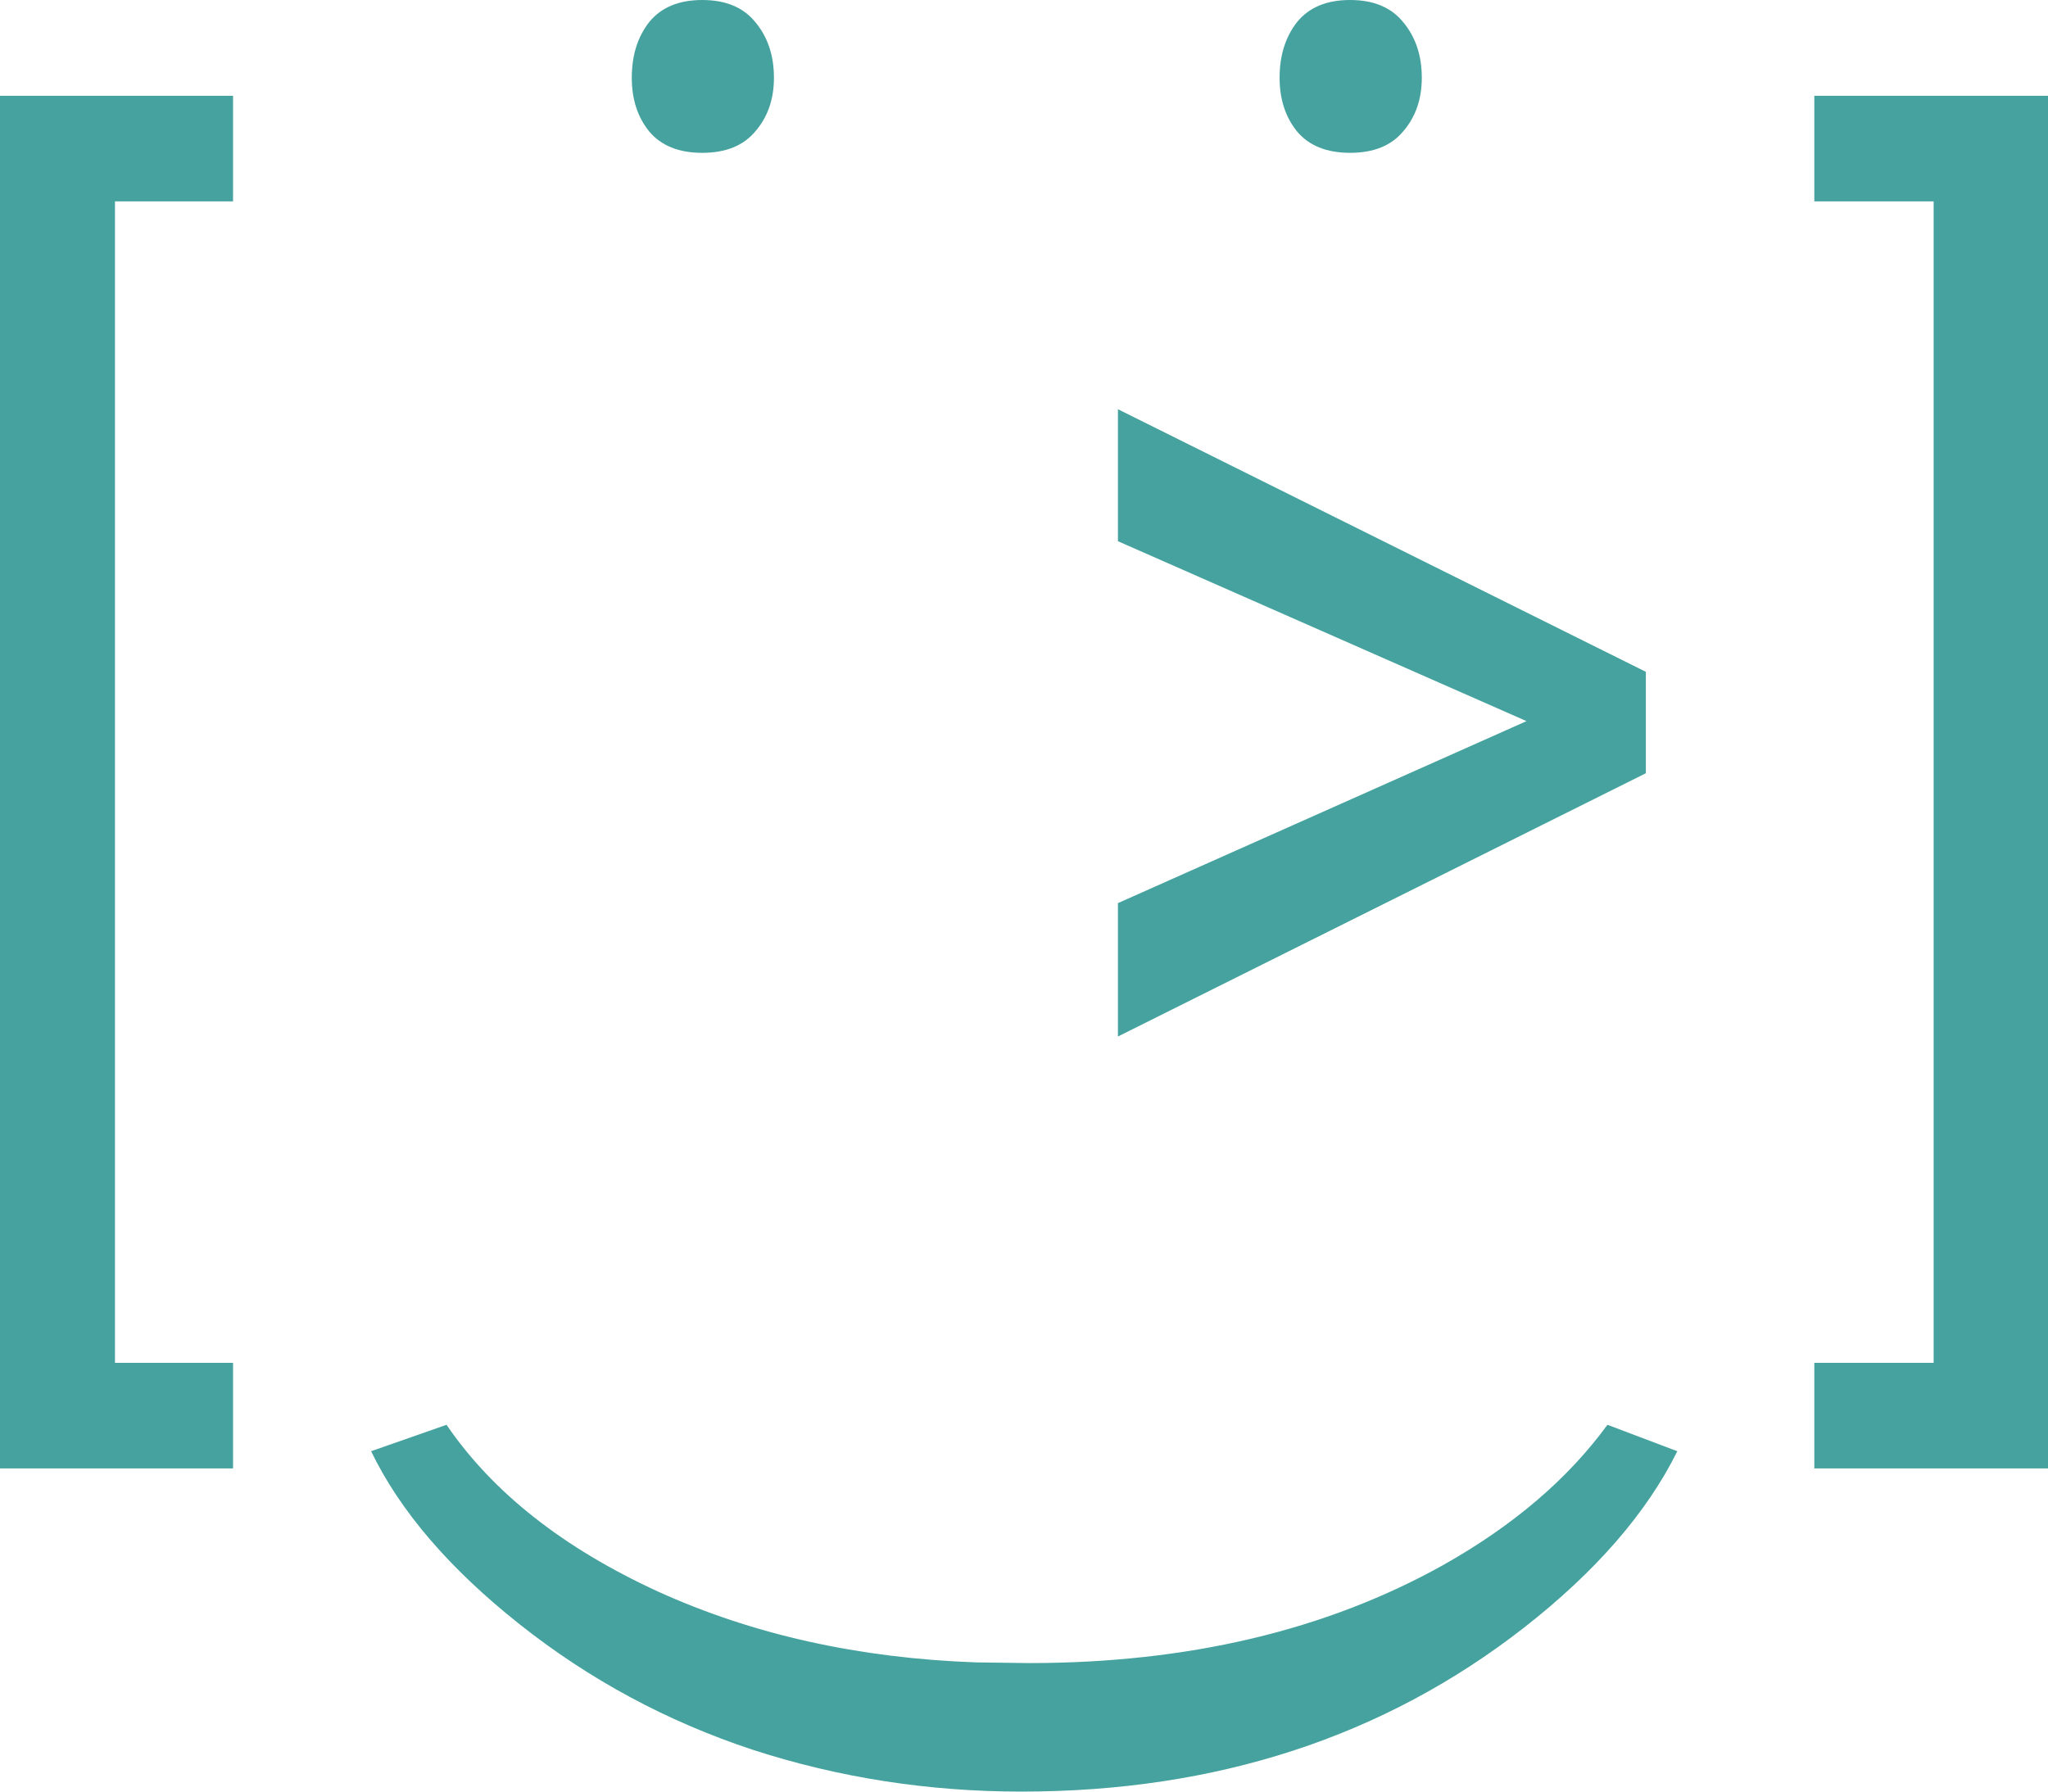 <svg width="72" height="63" viewBox="0 0 72 63" fill="none" xmlns="http://www.w3.org/2000/svg">
<path d="M8.193 7.081H4.042V47.923H8.193V51.636H0V3.368H8.193V7.081Z" fill="#45A29E"/>
<path d="M63.785 3.368H72V51.636H63.785V47.923H67.98V7.081H63.785V3.368Z" fill="#45A29E"/>
<path d="M22.211 2.736C22.211 1.954 22.413 1.303 22.819 0.782C23.239 0.261 23.862 0 24.688 0C25.514 0 26.137 0.261 26.557 0.782C26.992 1.303 27.209 1.954 27.209 2.736C27.209 3.485 26.992 4.112 26.557 4.617C26.137 5.122 25.514 5.374 24.688 5.374C23.862 5.374 23.239 5.122 22.819 4.617C22.413 4.112 22.211 3.485 22.211 2.736Z" fill="#45A29E"/>
<path d="M44.986 2.736C44.986 1.954 45.189 1.303 45.595 0.782C46.015 0.261 46.638 0 47.464 0C48.29 0 48.913 0.261 49.333 0.782C49.768 1.303 49.985 1.954 49.985 2.736C49.985 3.485 49.768 4.112 49.333 4.617C48.913 5.122 48.29 5.374 47.464 5.374C46.638 5.374 46.015 5.122 45.595 4.617C45.189 4.112 44.986 3.485 44.986 2.736Z" fill="#45A29E"/>
<path d="M53.667 25.358L39.302 19.031V14.39L57.862 23.624V27.19L39.302 36.448V31.758L53.667 25.358Z" fill="#45A29E"/>
<path d="M35.909 63C32.635 63 29.491 62.511 26.477 61.534C23.464 60.541 20.726 59.067 18.263 57.113C15.8 55.159 14.061 53.132 13.047 51.031L15.698 50.102C17.321 52.48 19.798 54.434 23.131 55.965C26.463 57.48 30.194 58.31 34.323 58.457L36.17 58.481C41.763 58.481 46.616 57.333 50.731 55.037C53.194 53.653 55.121 52.008 56.512 50.102L58.968 51.031C57.896 53.197 56.099 55.265 53.578 57.235C48.652 61.078 42.763 63 35.909 63Z" fill="#45A29E"/>
</svg>
